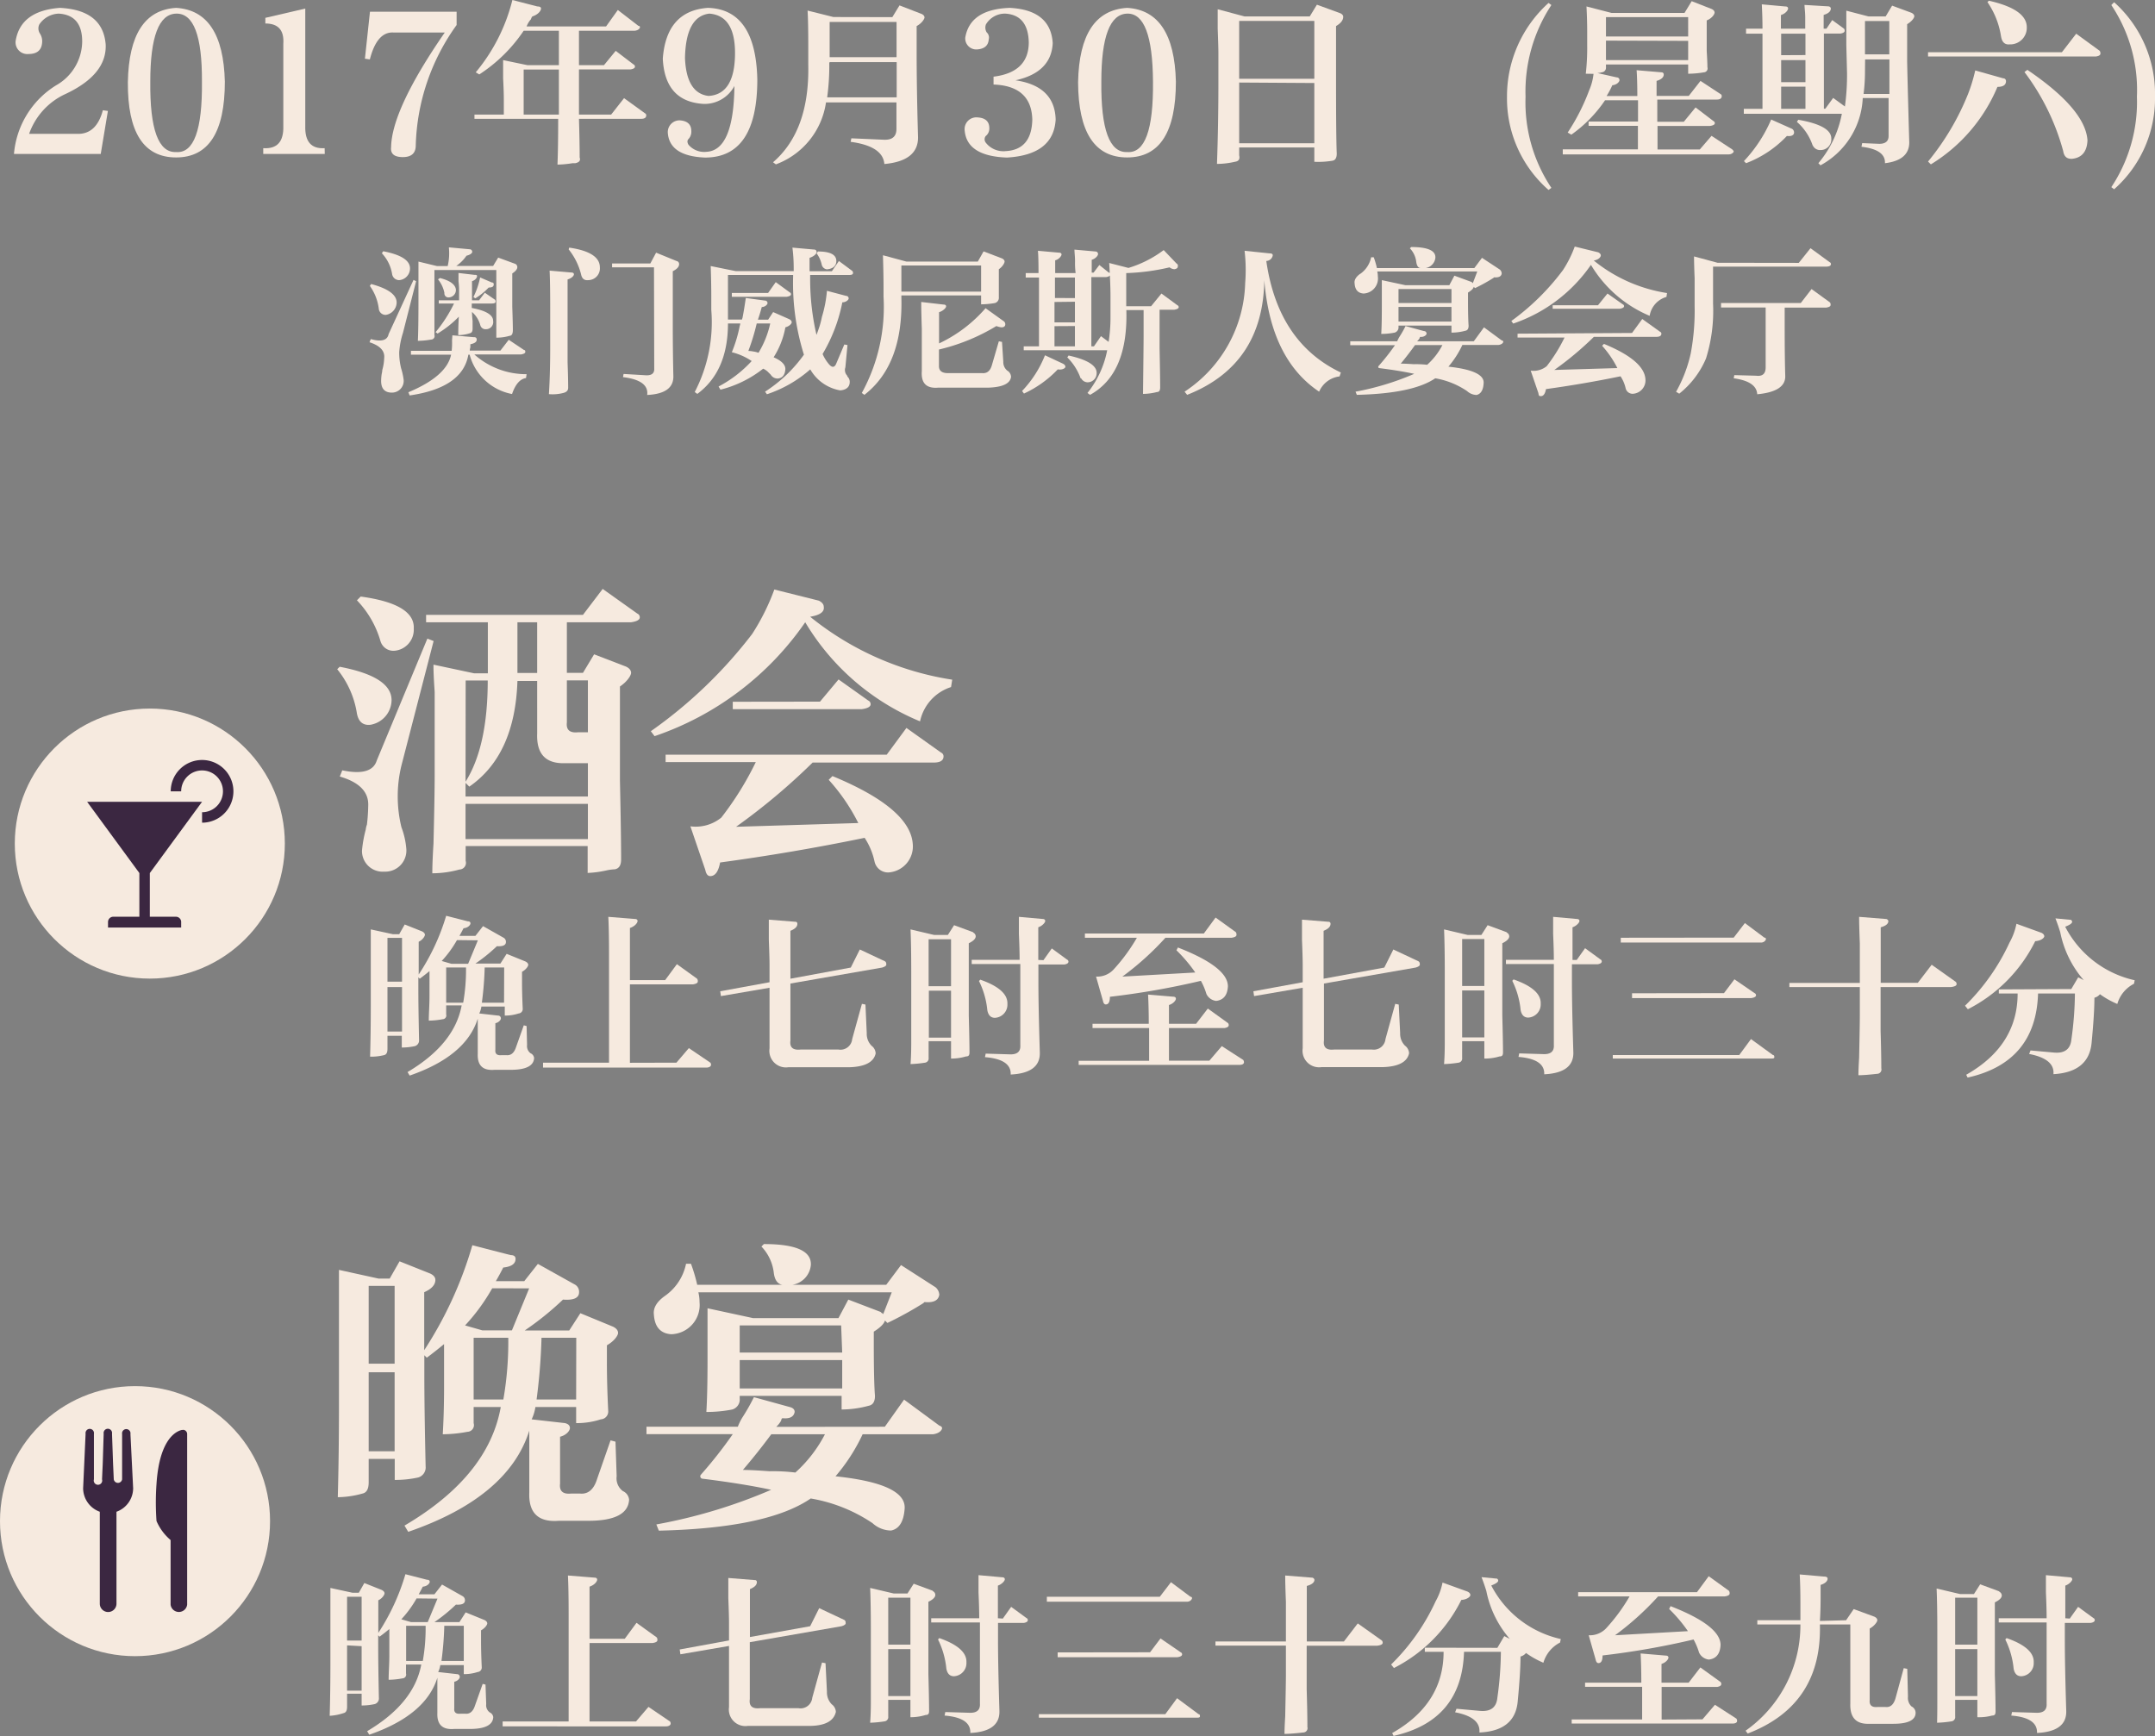 <svg xmlns="http://www.w3.org/2000/svg" viewBox="0 0 183.54 147.86"><rect x="0" y="0" width="183.54" height="147.86" fill="#808080" stroke="none"/><defs><style>.cls-1{fill:#f6eadf;}.cls-2{fill:#3b2741;}</style></defs><title>text</title><g id="图层_2" data-name="图层 2"><g id="图层_1-2" data-name="图层 1"><path class="cls-1" d="M8.76,9.39l.43.06-.61,3.66H1.19a7.62,7.62,0,0,1,3.6-5.85A4.33,4.33,0,0,0,7,3.54Q7,1.28,5,1.16a2.08,2.08,0,0,0-1.65.92.79.79,0,0,0,.06.79,1.21,1.21,0,0,1,.18.73q-.06,1-1.16,1a1,1,0,0,1-1.1-1.1Q1.74.92,5.1.67,8.76.85,9,3.78,9.12,6.34,5.59,8A5.87,5.87,0,0,0,2.48,11.4H6.56Q8.21,11.46,8.76,9.39Z"/><path class="cls-1" d="M15,.67q4,.24,4.15,6.28,0,6.46-4.15,6.46T10.89,7Q11,.91,15,.67Zm0,.49q-2.2.06-2.2,5.79-.06,6.1,2.2,6,2.26.18,2.2-6Q17.23,1.1,15,1.16Z"/><path class="cls-1" d="M27.66,13.11H22.42v-.49q1.77.12,1.71-1.89v-7Q24.25,2,22.6,2V1.52L26,.73v10q-.06,2,1.65,1.89Z"/><path class="cls-1" d="M31.5,5.06,31.08,5l.43-4h7.38V2.13a18.35,18.35,0,0,0-3.48,10.25q0,1-1.1,1t-1-.85q.06-3.23,4.57-9.76H33.52Q32.11,2.68,31.5,5.06Z"/><path class="cls-1" d="M42.85,5.12l2.07.43H47.6V2.62h-3a13.21,13.21,0,0,1-3.78,3.72l-.3-.18A15.41,15.41,0,0,0,43.64,0l2.13.55c.24,0,.34.08.3.24s-.24.45-.73.61a.65.65,0,0,0-.12.24,2,2,0,0,0-.37.61h6.77l1-1.4L54.37,2.2c.12,0,.16.1.12.18s-.14.2-.43.24H49.31V5.55h2.13l1-1.22,1.52,1.16a.2.2,0,0,1,.12.18c0,.12-.12.2-.37.24H49.31V9.76h2.74l1.1-1.4,1.77,1.28a.2.2,0,0,1,.12.18c0,.2-.14.3-.43.3H49.31q.06,2,.06,3.29c.08.24,0,.41-.37.49h-.24a8.87,8.87,0,0,1-1.28.12q.06-1.46.06-3.9H40.41V9.76h2.5V8.42q0-.61-.06-1.77ZM47.6,9.76V5.92h-3V9.76Z"/><path class="cls-1" d="M60.17,12.93q2.32-.12,2.38-5.61a2.87,2.87,0,0,1-2.62,1.53Q56.63,8.66,56.45,5,56.75.92,60.29.67q4.08.12,4.21,6.1,0,6.65-4.45,6.65-3-.12-3.17-2.07a1,1,0,0,1,1-1.1q1,.06,1,.92a.91.91,0,0,1-.24.67q-.18.18,0,.49A1.76,1.76,0,0,0,60.17,12.93Zm.24-11.77q-2,.24-2.07,3.78.12,3,2,3.23,2.2-.12,2.26-3.48T60.41,1.16Z"/><path class="cls-1" d="M76,1.46l.61-1,1.89.73c.16.08.24.18.24.3s-.22.49-.67.73V4.45q0,3.11.12,7.26,0,2-2.87,2.26-.12-1.52-2.87-1.89l.06-.3,2.74.12q1.1.06,1.1-.92V8.72h-6A6.64,6.64,0,0,1,66.08,14l-.24-.18q3.11-2.68,3-8.29V3.9q0-2.07-.06-3l2.2.55Zm-5.37,3.9a20.08,20.08,0,0,1-.18,2.93h5.92v-3H70.66Zm5.73-.49v-3H70.66v3Z"/><path class="cls-1" d="M84.62,7.2V6.53q3-.37,3-2.93-.06-2.32-2-2.44a1.88,1.88,0,0,0-1.65.92.79.79,0,0,0,.06.67.6.6,0,0,1,.18.61q-.06.79-1,.85a.94.94,0,0,1-1-1Q82.61.79,86,.67q3.48.18,3.66,3-.12,2.5-3.17,3.17,3.35.49,3.42,3.35-.18,3-4.15,3.23-3.42-.12-3.6-2.32a1,1,0,0,1,1.1-1.1q1,.06,1,.92a.81.81,0,0,1-.31.67.46.46,0,0,0,0,.55,1.9,1.9,0,0,0,1.71.73q2.2-.12,2.26-2.68Q87.85,7.32,84.62,7.2Z"/><path class="cls-1" d="M96,.67q4,.24,4.15,6.28,0,6.46-4.15,6.46T91.82,7Q91.94.91,96,.67Zm0,.49q-2.2.06-2.2,5.79-.06,6.1,2.2,6,2.26.18,2.2-6Q98.16,1.1,96,1.16Z"/><path class="cls-1" d="M111.94,13.78V12.56h-6.4v.67q.12.49-.37.55a6.77,6.77,0,0,1-1.52.18q.12-3.41.12-6.83V4.51q0-.49-.06-2.07V.79L106,1.4h5.55l.61-1,2,.73c.16.08.24.18.24.3,0,.29-.2.55-.61.79v4.7q0,4.82.06,6.16,0,.55-.37.61A7.42,7.42,0,0,1,111.94,13.78Zm0-12h-6.4V6.71h6.4Zm-6.4,5.25V12.2h6.4V7.07Z"/><path class="cls-1" d="M132.13,16l-.24.18a10.35,10.35,0,0,1-3.54-7.93,10.7,10.7,0,0,1,3.54-8l.24.18a13.39,13.39,0,0,0-2.2,7.81A13.1,13.1,0,0,0,132.13,16Z"/><path class="cls-1" d="M135.06,6.28a19.37,19.37,0,0,0,.12-2.44V2.68q0-1-.06-2.13l2.13.55h6.22l.61-1,1.71.67c.16.08.24.18.24.3s-.18.47-.67.67V4.33q.06,1,.06,1.4a.33.33,0,0,1-.3.43,8.15,8.15,0,0,1-1.34.12V5.49h-7v.24a.39.39,0,0,1-.37.43,1.14,1.14,0,0,1-.37.06l1.65.37c.16,0,.24.12.24.24s-.2.39-.61.43a6.85,6.85,0,0,1-.49.92h2.62q0-1.34-.06-2.2l2.13.18c.12,0,.18.1.18.18q0,.37-.61.55V8.17h2.74l1-1.28L146.52,8a.2.2,0,0,1,.12.18c0,.2-.14.3-.43.3h-5.06v1.89h2.26l1-1.22,1.52,1.16a.2.2,0,0,1,.12.18c0,.12-.14.2-.43.24h-4.45v2h3.6l1-1.16,1.77,1.16c.08.08.12.14.12.18s-.14.24-.43.24H133.1v-.43h6.4v-2H135.3v-.37h4.21V8.54H136.7a11.39,11.39,0,0,1-2.87,2.93l-.31-.18a17.69,17.69,0,0,0,1.83-3.6,4.79,4.79,0,0,0,.37-1.4Zm8.72-4.82h-7V3.11h7Zm-7,2V5.12h7V3.48Z"/><path class="cls-1" d="M150.85,10.18l1.77.79a.36.36,0,0,1,.18.31c0,.24-.24.35-.61.3a9.34,9.34,0,0,1-3.48,2.32l-.18-.18A12.11,12.11,0,0,0,150.85,10.18Zm6.4-6.34V.91l1.89.49h1.46l.55-.92,1.65.61c.16.08.24.18.24.3s-.2.43-.61.67V5.24q.06,2.75.18,6.89,0,1.52-2.07,1.77.06-1.16-2-1.4l.06-.31,1.46.06q.79,0,.79-.67V8.35h-2.2a6.87,6.87,0,0,1-3.6,5.73l-.18-.18a9.18,9.18,0,0,0,2-4.21h-8.35V9.27h1.59V2.87h-1.4V2.44h1.4q0-1-.06-2.07l2,.18c.16,0,.24.06.24.18s-.2.43-.61.55V2.44h2.07V1.52c0-.49-.06-.85-.06-1.1l2,.12c.16,0,.24.1.24.18,0,.24-.2.43-.61.55V2.44h.24l.49-.73,1,.73s.06.06.06.18-.12.2-.37.24h-1.4v6.4h.12l.67-.92,1,.73a19.57,19.57,0,0,0,.18-2.87Zm-3.48.85V2.87H151.7V4.7Zm-2.07.43V7h2.07V5.12Zm0,2.26V9.27h2.07V7.38Zm2.68,5a4.61,4.61,0,0,0-1.34-2l.12-.18q2.8.49,2.81,1.58a.91.91,0,0,1-.92,1A.68.68,0,0,1,154.39,12.38ZM158.84,6a15.32,15.32,0,0,1-.12,2h2.2V5.06h-2.07Zm2.07-4.21h-2.07V4.63h2.07Z"/><path class="cls-1" d="M175.61,4.45l1.22-1.58,2,1.46a.36.36,0,0,1,.06.24c0,.12-.12.2-.37.24H164.21V4.45ZM168.23,6l2.38.67c.16,0,.24.12.24.24q0,.49-.73.49A14.13,14.13,0,0,1,164.45,14l-.24-.24A21.86,21.86,0,0,0,167.62,8,14.11,14.11,0,0,0,168.23,6Zm2.2-2.87A7,7,0,0,0,169.27.18l.12-.12q3.23.73,3.23,2.26a1.41,1.41,0,0,1-1.46,1.46Q170.55,3.84,170.43,3.11Zm2,3,.24-.18q4.94,3.35,5.12,6-.06,1.46-1.34,1.58c-.41,0-.65-.18-.73-.67A19.73,19.73,0,0,0,172.44,6.16Z"/><path class="cls-1" d="M179.82.43l.24-.24a10.46,10.46,0,0,1,3.48,8,10.32,10.32,0,0,1-3.48,7.93l-.24-.18A13.1,13.1,0,0,0,182,8.23,13,13,0,0,0,179.82.43Z"/><path class="cls-1" d="M31.5,24.35l.11-.16q2.23.6,2.17,1.63a1.09,1.09,0,0,1-.92,1,.58.58,0,0,1-.6-.54A4.27,4.27,0,0,0,31.5,24.35Zm2.82,4A6.89,6.89,0,0,0,34,30a5.56,5.56,0,0,0,.16,1.36,5.7,5.7,0,0,1,.22,1,1,1,0,0,1-1,1.08q-.92,0-.92-1a4.43,4.43,0,0,1,.05-.6,1.53,1.53,0,0,0,.05-.33,4,4,0,0,0,.16-1q.11-.92-1.25-1.36l.11-.27q1.36.38,1.52-.43l2.12-4.61.22.11Zm-1.79-6.79.11-.16q2.28.44,2.28,1.46a1,1,0,0,1-.92,1,.61.61,0,0,1-.6-.49A3.35,3.35,0,0,0,32.53,21.58Zm6,7,1.85.16a.19.19,0,0,1,.22.22c0,.18-.18.31-.54.38v.27a.89.89,0,0,0-.05.27h2.61l.71-.92,1.3.87c.07,0,.11.05.11.16s-.13.18-.38.22H40.4a6.63,6.63,0,0,0,4.45,1.68l-.05.33q-.76.11-1.19,1.36A4.62,4.62,0,0,1,40,30.21h-.11q-.49,2.82-5,3.47l-.11-.27q3.26-1.36,3.64-3.2H35v-.33h3.47A6.28,6.28,0,0,0,38.5,29Zm-.27-7.49,1.74.16c.14,0,.22.11.22.22s-.16.25-.49.33a3.3,3.3,0,0,1-.87.87H42l.43-.71,1.47.54a.32.32,0,0,1,.16.27c0,.15-.11.33-.43.54v2.82q.05,1.52.05,2t-.27.49a4,4,0,0,1-1.14.16V23H37v5.54a.29.29,0,0,1-.27.38,7,7,0,0,1-1.14.11q.05-1,.05-3.37V22.28l1.57.38h.92A4.7,4.7,0,0,0,38.23,21.09Zm-1,7.33-.16-.11a11.83,11.83,0,0,0,1.57-2.44h-1.3v-.27H39.1v-.81c0-.14,0-.42-.05-.81v-.71l1.36.16c.14,0,.22,0,.22.11s-.11.33-.43.43v1.63h.6l.49-.65.87.6s.05.05.05.16-.11.16-.33.16H40.18v.38Q42,26.57,42,27.33a.61.61,0,0,1-.6.71.46.46,0,0,1-.49-.33,2.3,2.3,0,0,0-.71-1.14,7.24,7.24,0,0,0,.05.76V28q0,.33-.22.38a3.05,3.05,0,0,1-1,.16q0-.87.05-1.57A8.87,8.87,0,0,1,37.25,28.42Zm.05-4.61.16-.11q1.3.33,1.36,1a.63.63,0,0,1-.6.65.34.34,0,0,1-.38-.38A2.63,2.63,0,0,0,37.31,23.8Zm3.58-.16,1,.43a.14.14,0,0,1,.16.16c0,.18-.11.27-.43.27a5.49,5.49,0,0,1-1.14.92l-.16-.11A6.7,6.7,0,0,0,40.89,23.64Z"/><path class="cls-1" d="M46.75,33.57q.11-1.74.11-4V26.14q0-2.06-.05-3.09l1.85.16c.14,0,.22.05.22.16s-.18.33-.54.43v7.06q.05,1.41.05,2.17c0,.22-.13.36-.38.43A3.59,3.59,0,0,1,46.75,33.57Zm1.68-12.32.05-.16q2.61.38,2.61,1.68a1,1,0,0,1-1,1.09q-.49.05-.6-.49A5.53,5.53,0,0,0,48.44,21.25Zm7.27,1.52H52.13v-.33h3.26l.49-.92,1.74.71a.26.26,0,0,1,.22.27c0,.22-.18.42-.54.6v4.4q0,2.44.05,4.51.05,1.52-2.23,1.63.16-1.25-2.06-1.52l.05-.27,1.85.11q.81.06.76-.6Z"/><path class="cls-1" d="M70.85,23.1l.6-.87,1.09.81a.22.22,0,0,1,.11.22c0,.11-.11.16-.33.16H69v.38a20.91,20.91,0,0,0,.54,4.72q.11-.27.27-.76A7.08,7.08,0,0,0,70,27a10.57,10.57,0,0,0,.43-2.23l1.63.43c.14,0,.22.11.22.22s-.22.33-.54.33a13.77,13.77,0,0,1-1.68,4.4,3.5,3.5,0,0,0,.54.87q.38.44.6,0l.71-1.68.27.05L72,31.29a.69.69,0,0,0,.16.71.15.15,0,0,0,.05.11.59.59,0,0,1,.16.43c0,.43-.31.67-.81.71a3.65,3.65,0,0,1-2.55-1.79,10.65,10.65,0,0,1-3.69,2.12l-.16-.22a12.14,12.14,0,0,0,3.31-3.15,20.39,20.39,0,0,1-.92-6.68v-.11H62v3.8H63.2v-.05a.43.43,0,0,0,.05-.16q.11-.54.27-1.63l1.63.22c.14,0,.22.11.22.22s-.2.33-.49.33q-.16.6-.33,1.08h.87l.43-.65,1.36.6c.14.07.22.16.22.27s-.18.33-.54.43a7.12,7.12,0,0,1-1,2.55q1,.44,1,1-.05.76-.65.81a.68.68,0,0,1-.6-.33l-.27-.27A1.57,1.57,0,0,0,65,31.4a9.68,9.68,0,0,1-3.64,1.79l-.16-.27a10.29,10.29,0,0,0,2.82-2.17A5.3,5.3,0,0,0,62.33,30,11.61,11.61,0,0,0,63,27.77a.91.91,0,0,0,.05-.22H62q0,4.07-2.61,6l-.22-.16a12.89,12.89,0,0,0,1.41-7V25.27q0-1.19-.05-2.61l2.12.43H67.6c0-.47,0-1.14-.11-2l1.79.16c.18,0,.27.07.27.22s-.24.38-.6.49V23.1Zm-5.43,1.85.65-.92,1.19.87a.18.18,0,0,1,.11.16c0,.11-.13.18-.38.22H62.33v-.33Zm-1.68,4.94a2.35,2.35,0,0,1,.43.05,1.81,1.81,0,0,1,.43.11,8.19,8.19,0,0,0,1-2.5H64.45A18.34,18.34,0,0,1,63.74,29.88Zm5.81-8.31.11-.16q1.57,0,1.57.81c0,.43-.31.67-.81.71a.52.52,0,0,1-.43-.38A2.47,2.47,0,0,0,69.55,21.58Z"/><path class="cls-1" d="M83.56,25.92v-.76H76.77v.16q.16,5.75-3.15,8.31l-.22-.16a15.21,15.21,0,0,0,1.85-8.2V24.4q0-1-.05-2.66l2,.54h6.08l.49-.87,1.57.6c.14.07.22.16.22.27s-.16.43-.49.65v2.39a.46.46,0,0,1-.33.49A7.22,7.22,0,0,1,83.56,25.92Zm0-3.31H76.77v2.23h6.79Zm.38,3.64,1.52,1.09a.32.32,0,0,1,.16.27q0,.27-.33.27a1.73,1.73,0,0,1-.43-.11,16.82,16.82,0,0,1-4.89,2v1.41c0,.4.25.6.76.6h2.93q.6.05.81-.65l.6-2.06.27.05.11,1.68a.94.94,0,0,0,.33.76.64.64,0,0,1,.33.54q-.11.87-2,.92H79.87q-1.47.11-1.36-1.41V28q-.05-1.46-.05-2.28l1.9.22c.14,0,.22.05.22.16s-.24.38-.6.49v2.66A12,12,0,0,0,83.94,26.25Z"/><path class="cls-1" d="M89,30.26l1.52.71c.14.07.22.16.22.27s-.25.29-.65.22a9.33,9.33,0,0,1-2.88,2.06l-.16-.22A9.42,9.42,0,0,0,89,30.26Zm5.43-7.87,1.68.43a9.56,9.56,0,0,0,3-1.52l1.09,1.14a.22.22,0,0,1,.11.27c0,.11-.09.18-.27.22a.72.72,0,0,1-.43-.16,18.41,18.41,0,0,1-3.69.49v2.82h2.12L98.92,25l1.36,1a.17.17,0,0,1,.11.16c0,.11-.13.18-.38.22H98.76v3.26q.05,2.44.05,3.37,0,.38-.27.38a5,5,0,0,1-1.19.16q.05-4.23.05-4.94V26.41H95.93q.16,5.43-3.09,7.22l-.22-.16a8.39,8.39,0,0,0,1.68-3.64H87.19V29.5h1.3V23.64H87.36v-.38h1.09q0-1.36-.05-1.9l1.79.16c.14,0,.22.05.22.16s-.22.42-.54.49v1.09h1.74a6.48,6.48,0,0,1-.05-1c0-.43-.05-.76-.05-1l1.79.16c.14,0,.22.11.22.22s-.18.38-.54.49v1.09h.16l.49-.65.81.65c.07,0,.11.05.11.16s-.11.18-.33.22H92.95V29.5h.22l.6-.87.65.49A13.28,13.28,0,0,0,94.58,27V25.21Q94.58,24.24,94.47,22.39Zm-2.88,3V23.64H89.85v1.74Zm-1.74.33v1.74h1.74V25.7Zm0,2.06V29.5h1.74V27.77Zm2.23,4.45a4.8,4.8,0,0,0-1.14-1.79l.11-.16q2.44.54,2.39,1.52a.77.77,0,0,1-.81.76A.64.64,0,0,1,92.08,32.22Z"/><path class="cls-1" d="M106,21.36l2.12.22c.22,0,.31.07.27.22s-.18.4-.54.43q1,6.95,6.35,9.5l-.11.33a2.17,2.17,0,0,0-1.74,1.3q-4.13-2.77-4.67-9.5-.11,7.22-6.57,9.77l-.22-.27a11.43,11.43,0,0,0,5.16-9.23A14.09,14.09,0,0,0,106,21.36Z"/><path class="cls-1" d="M125.52,29.07l.87-1.19L127.91,29c.11,0,.14.09.11.16s-.13.18-.38.22h-3.09a8.1,8.1,0,0,1-1.19,1.85q3.09.33,3,1.41-.05.87-.6,1a1.23,1.23,0,0,1-.81-.33,6.91,6.91,0,0,0-2.71-1.09q-1.9,1.3-6.68,1.41l-.11-.27a23.15,23.15,0,0,0,5-1.52q-1.25-.27-3-.49a.11.11,0,0,1-.05-.16,19.46,19.46,0,0,0,1.41-1.79H115v-.33h4a2.38,2.38,0,0,1,.22-.43,8.61,8.61,0,0,0,.49-.87l1.57.43c.14,0,.22.11.22.22s-.22.31-.54.27a.16.16,0,0,0-.05.11,1.16,1.16,0,0,1-.22.27Zm-9.66-5.75a2.28,2.28,0,0,0,.92-1.41H117a7,7,0,0,1,.27.92H121c-.22,0-.34-.22-.38-.54a2,2,0,0,0-.54-1.14l.11-.11q2.12,0,2.06.92a1,1,0,0,1-.81.87h4.13l.65-.87,1.52,1a.47.47,0,0,1,.16.33q-.05.38-.65.33l-.05.05a15.54,15.54,0,0,1-1.57.87l-.11-.11q-.05.22-.49.49v.49q0,1.68.05,2.33c0,.25-.09.4-.27.43a4.49,4.49,0,0,1-1.19.16v-.6h-4.51v.11a.46.46,0,0,1-.33.49,5.74,5.74,0,0,1-1.14.11q.05-.81.05-2.33V23.86l2,.43h3.75l.43-.81,1.47.54.05.05a0,0,0,0,1,.05.05l.38-1h-8.52a1.82,1.82,0,0,1,.05.43A1.28,1.28,0,0,1,116.13,25q-.71-.05-.76-.87Q115.31,23.7,115.86,23.31Zm7.76,1.3h-4.51v1.19h4.51Zm-4.51,1.52v1.25h4.51V26.14Zm.16,4.83q.38,0,1.14.05a8.22,8.22,0,0,1,1.14.05,5.9,5.9,0,0,0,1.3-1.68h-2.33Q119.93,30.21,119.28,31Z"/><path class="cls-1" d="M140.5,26.9a10.58,10.58,0,0,1-5-4.34,13.2,13.2,0,0,1-6.62,5l-.16-.22A20.33,20.33,0,0,0,133.12,23a9.81,9.81,0,0,0,1-2l2,.49c.14.07.22.16.22.27s-.16.36-.6.43a13.07,13.07,0,0,0,6.24,2.77l-.05.33A2,2,0,0,0,140.5,26.9ZM139,28.36l.87-1.19,1.52,1.09a.17.17,0,0,1,.11.16c0,.18-.15.27-.43.27h-5.32a27.84,27.84,0,0,1-3.37,2.82l5.37-.16a8.52,8.52,0,0,0-1.3-1.9l.16-.16q3.42,1.41,3.53,3a1.14,1.14,0,0,1-1.09,1.25.61.61,0,0,1-.6-.49,3.06,3.06,0,0,0-.43-1q-3.15.65-6.35,1.09c-.07.4-.22.6-.43.6s-.18-.09-.22-.27l-.65-1.9a1.79,1.79,0,0,0,1.36-.38,13.61,13.61,0,0,0,1.52-2.44h-4v-.33ZM136.1,26l.81-1,1.3.92a.17.17,0,0,1,.11.16c0,.11-.13.18-.38.22h-5.7V26Z"/><path class="cls-1" d="M153.2,22.39l1-1.25,1.63,1.19a.17.17,0,0,1,.11.16q0,.22-.43.22h-9.61v3.15a13.6,13.6,0,0,1-.6,4.67,7.61,7.61,0,0,1-2.28,3l-.27-.16A11.93,11.93,0,0,0,144,30.1a19.75,19.75,0,0,0,.33-4.07V23.69q-.05-1.19-.05-1.85l2,.54Zm-2.82,8.9v-5.1h-3.8v-.38h6.79l.92-1.19,1.57,1.14a.32.32,0,0,1,.05.22c0,.11-.13.18-.38.22H152v1.52q0,2.77.05,4.34,0,1.3-2.39,1.52-.05-1.09-2-1.36l.05-.27,1.85.05Q150.38,32.11,150.38,31.29Z"/><circle class="cls-1" cx="12.76" cy="71.85" r="11.5"/><path class="cls-2" d="M15,78.08H12.76V74.36l4.45-6.07H7.42l4.45,6.07v3.72H9.65a.45.45,0,0,0-.45.44V79h6.23v-.44A.45.45,0,0,0,15,78.08Z"/><path class="cls-2" d="M17.21,64.73a2.67,2.67,0,0,0-2.67,2.67h.89a1.78,1.78,0,1,1,1.78,1.78v.89a2.67,2.67,0,1,0,0-5.34Z"/><path class="cls-1" d="M28.72,57l.21-.21q4.42.84,4.42,2.84a2.16,2.16,0,0,1-1.79,2.1q-.95.11-1.16-.95A7.86,7.86,0,0,0,28.72,57Zm5.47,8.2a11.12,11.12,0,0,0,0,5.26,6.7,6.7,0,0,1,.42,1.89,1.8,1.8,0,0,1-1.89,1.89,1.76,1.76,0,0,1-1.89-1.79,10.44,10.44,0,0,1,.32-1.79,1.71,1.71,0,0,1,.1-.42,15.08,15.08,0,0,0,.11-1.58q.1-1.79-2.42-2.52l.21-.53q2.52.53,2.94-.84L36.4,54.39l.53.21ZM30.4,51.13l.32-.32q4.63.63,4.52,2.73a1.8,1.8,0,0,1-1.68,1.89,1.15,1.15,0,0,1-1.16-.84A8.34,8.34,0,0,0,30.4,51.13Zm11.15,5.57V53H36.29v-.63H49.65l1.68-2.21,2.95,2.1a.34.34,0,0,1,.21.32c0,.21-.25.35-.74.42H48.28v4.31h1.37l.95-1.58,2.73,1.05c.28.14.42.32.42.53s-.32.74-.95,1.16v8q.1,4.63.1,6.73,0,.74-.53.84a4.37,4.37,0,0,0-.74.1,8.94,8.94,0,0,1-1.58.21V72.06H39.66v1.26a.57.57,0,0,1-.53.74,8.78,8.78,0,0,1-2.31.32q0-.95.1-2.52.1-4.1.1-5.79V58.92q-.11-1.58-.1-2.31l3.47.74h1.16ZM48.17,65q-2.52.11-2.42-2.52V58H44.07q-.21,6.31-4.1,9l-.32-.32v1.16H50.07V65H48.17Zm-8.52,1.58q1.89-3,1.89-8.62H39.66Zm0,1.89v3H50.07v-3Zm4.42-11.78v.63h1.68V53H44.07Zm6,1.26H48.28v3.58q-.11.95.95.84h.84Z"/><path class="cls-1" d="M78.36,61.44A20.5,20.5,0,0,1,68.58,53,25.58,25.58,0,0,1,55.75,62.7l-.32-.42A39.34,39.34,0,0,0,64.06,54a19,19,0,0,0,1.89-3.79l3.79.95c.28.14.42.32.42.53q.1.63-1.16.84a25.35,25.35,0,0,0,12.1,5.36l-.1.63A3.91,3.91,0,0,0,78.36,61.44Zm-2.84,2.84L77.2,62l2.95,2.1a.34.34,0,0,1,.21.32q0,.53-.84.53H69.21a54,54,0,0,1-6.52,5.47l10.41-.32a16.43,16.43,0,0,0-2.52-3.68l.32-.32q6.63,2.74,6.84,5.79a2.22,2.22,0,0,1-2.1,2.42,1.18,1.18,0,0,1-1.16-.95,5.94,5.94,0,0,0-.84-2q-6.1,1.26-12.31,2.1c-.14.77-.42,1.16-.84,1.16-.21,0-.35-.18-.42-.53L58.8,70.38a3.46,3.46,0,0,0,2.63-.74,26.35,26.35,0,0,0,2.94-4.73H56.69v-.63Zm-5.68-4.52,1.58-1.89,2.52,1.79a.34.34,0,0,1,.21.32c0,.21-.25.35-.74.42h-11v-.63Z"/><path class="cls-1" d="M31.52,90q.06-2.07.06-4.44V79.16l1.89.41H34l.47-.83,1.48.59c.16.08.24.18.24.29s-.18.43-.53.59V83A18.72,18.72,0,0,0,38,78l1.83.47c.16,0,.24.06.24.18s-.2.38-.59.41q-.18.35-.35.65h1.36l.65-.83,1.77,1a.4.4,0,0,1,.18.35q0,.41-.77.36a14.27,14.27,0,0,1-1.83,1.48h2.13l.53-.83,1.6.65c.16.08.24.18.24.29s-.18.4-.53.59v.83q0,1.06.06,2.31a.38.38,0,0,1-.35.41,3.73,3.73,0,0,1-1.18.18v-.77H41a2.12,2.12,0,0,1-.18.59l1.6.18c.16,0,.24.12.24.24s-.16.34-.47.41v2.25q-.06.53.53.47h.41q.59.06.83-.71l.65-1.83.24.06L44.89,89a.76.76,0,0,0,.3.71.5.5,0,0,1,.3.41q-.06,1-2,1H42.11q-1.48.12-1.42-1.36v-3q-1,3.19-5.8,4.85l-.18-.3q4-2.37,4.61-5.68H38v.77a.32.32,0,0,1-.3.41,6.65,6.65,0,0,1-1.18.12c0-.63.06-1.32.06-2.07V82.71q-.36.3-.83.65l-.12-.12v.95q0,1.6.06,4.38a.5.5,0,0,1-.35.53,5.16,5.16,0,0,1-1.12.12v-1H33v1.12c0,.32-.1.49-.3.53A4.55,4.55,0,0,1,31.52,90Zm2.72-10.12H33v3.73h1.24ZM33,84.07v3.79h1.24V84.07Zm5.92-4a9.31,9.31,0,0,1-1.3,1.78l.83.24h1.42l.83-2Zm.53,5.33a16.07,16.07,0,0,0,.24-3H38v3Zm3.49-3H41.28a28.19,28.19,0,0,1-.24,3h1.89Z"/><path class="cls-1" d="M57.61,90.51l1.06-1.24,1.83,1.24s.06.06.06.18-.14.24-.41.24H46.25v-.42h5.62V81.29q0-2-.06-3.2l2.25.18c.16,0,.24.06.24.18s-.18.43-.65.59v4.44h3l1-1.36,1.72,1.24a.34.34,0,0,1,.06.24c0,.12-.14.2-.41.24H53.65v6.68Z"/><path class="cls-1" d="M72.46,82.41l.77-1.54,2.13,1a.24.24,0,0,1,.12.24q.06.18-.35.3l-7.81,1.36v4.85q-.12.89.89.77H71.4a1,1,0,0,0,1.18-.89l.83-3,.3.06L73.82,88a1.44,1.44,0,0,0,.41,1.07.85.85,0,0,1,.35.65q-.24,1.12-2.25,1.18H67.14a1.41,1.41,0,0,1-1.6-1.6V84.13l-4.14.71-.06-.41,4.2-.77V82.11q0-.53-.06-2.07V78.33l2.25.18a.16.16,0,0,1,.18.18c0,.24-.2.43-.59.59v4.08Z"/><path class="cls-1" d="M81,90.16V88.68H79.09V90.1a.36.36,0,0,1-.3.41,9.67,9.67,0,0,1-1.24.12q.06-.77.06-1.78V82.71q0-2.13-.06-3.55l2,.47h1.18l.53-.83,1.6.59.06.06a.35.35,0,0,1,.18.3q0,.3-.59.59v6.15q.06,2.25.06,3.14c0,.24-.06.35-.3.35A4.31,4.31,0,0,1,81,90.16ZM81,80H79.09v4H81Zm-1.89,4.38v4H81v-4Zm9.76-2.6.71-1,1.3.95a.19.19,0,0,1,.12.18q0,.18-.35.24H88.44v1.48q0,2.07.12,6,.06,1.77-2.48,1.89.06-1.3-2.19-1.48l.06-.3,2,.06q1,.06.95-.77V82.11H82.76v-.36h4.08q0-.83-.06-2.19V78.09l2,.18c.16,0,.24.06.24.18s-.24.41-.59.53v2.78Zm-5.38,1.66q2.37.83,2.31,2.07a1.12,1.12,0,0,1-1.06,1.18q-.53,0-.65-.65a7.11,7.11,0,0,0-.71-2.48Z"/><path class="cls-1" d="M103,90.34l1.06-1.24,1.83,1.18a.47.47,0,0,1,.06.18c0,.16-.14.24-.41.24H91.87v-.35h6V87.56H93.05V87.2h4.79q0-1.36-.06-2.49l2.13.18c.16,0,.24.06.24.18s-.2.41-.59.53v1.6h2.31l1-1.3,1.72,1.24a.25.25,0,0,1,.06.18c0,.12-.12.2-.35.24H99.56v2.78Zm-.47-10.83,1-1.36,1.72,1.24a.35.35,0,0,1,.06.24c0,.12-.14.2-.41.24H99.26a24.43,24.43,0,0,1-3.67,3.31l6.21-.35a12.79,12.79,0,0,0-1.6-1.89l.12-.24q4.26,1.66,4.26,3.31-.06,1.13-1,1.24a1.05,1.05,0,0,1-.83-.59,5.68,5.68,0,0,0-.47-1.12,67.45,67.45,0,0,1-7.75,1.36q0,.65-.35.65c-.12,0-.2-.1-.24-.3l-.59-2.07a1.91,1.91,0,0,0,1.48-.59,15.42,15.42,0,0,0,2-2.72H92.4v-.36Z"/><path class="cls-1" d="M117.9,82.41l.77-1.54,2.13,1a.24.24,0,0,1,.12.24q.06.18-.35.3l-7.81,1.36v4.85q-.12.89.89.77h3.19A1,1,0,0,0,118,88.5l.83-3,.3.06.12,2.43a1.44,1.44,0,0,0,.41,1.07.85.85,0,0,1,.35.65q-.24,1.12-2.25,1.18h-5.21a1.41,1.41,0,0,1-1.6-1.6V84.13l-4.14.71-.06-.41,4.2-.77V82.11q0-.53-.06-2.07V78.33l2.25.18a.16.16,0,0,1,.18.18c0,.24-.2.43-.59.59v4.08Z"/><path class="cls-1" d="M126.42,90.16V88.68h-1.89V90.1a.36.36,0,0,1-.3.41,9.67,9.67,0,0,1-1.24.12q.06-.77.06-1.78V82.71q0-2.13-.06-3.55l2,.47h1.18l.53-.83,1.6.59.06.06a.35.35,0,0,1,.18.3q0,.3-.59.59v6.15q.06,2.25.06,3.14c0,.24-.06.35-.3.35A4.31,4.31,0,0,1,126.42,90.16Zm0-10.18h-1.89v4h1.89Zm-1.89,4.38v4h1.89v-4Zm9.76-2.6.71-1,1.3.95a.19.19,0,0,1,.12.18q0,.18-.35.24h-2.19v1.48q0,2.07.12,6,.06,1.77-2.48,1.89.06-1.3-2.19-1.48l.06-.3,2,.06q1,.06.95-.77V82.11h-4.08v-.36h4.08q0-.83-.06-2.19V78.09l2,.18c.16,0,.24.06.24.18s-.24.41-.59.53v2.78Zm-5.38,1.66q2.37.83,2.31,2.07a1.12,1.12,0,0,1-1.06,1.18q-.53,0-.65-.65a7.11,7.11,0,0,0-.71-2.48Z"/><path class="cls-1" d="M148.13,89.86l1-1.36L151,89.86c.08,0,.12.06.12.18s-.12.12-.35.12H137.36v-.3Zm-.47-10,.95-1.24,1.66,1.24c.12,0,.16.1.12.18s-.12.2-.35.24h-12v-.41Zm-.83,4.73.89-1.18,1.72,1.18a.19.19,0,0,1,.12.18c0,.12-.14.2-.41.24H139V84.6Z"/><path class="cls-1" d="M163.34,83.71l1.18-1.54,2,1.42a.24.24,0,0,1,.12.24c0,.12-.16.2-.47.24h-6v3.73q.06,2,.06,3.19a.37.37,0,0,1-.35.47q-1.06.12-1.6.12,0-.53.06-1.48.06-2.84.06-3.55V84.07h-6v-.35h6V80.34q-.06-1.48-.06-2.25l2.25.18a.23.23,0,0,1,.24.18q0,.35-.65.53v4.73Z"/><path class="cls-1" d="M171.74,78.68l2.13.77c.16.08.24.18.24.3s-.26.38-.77.41a12.94,12.94,0,0,1-5.74,5.8l-.24-.3a18.11,18.11,0,0,0,3.79-5.38A5.38,5.38,0,0,0,171.74,78.68Zm4.67,5.56.59-1,.47.24a8.82,8.82,0,0,1-2-4.08q-.18-.59-.41-1.18l1.24.12h.06a.19.19,0,0,1,.12.18c0,.12-.2.26-.59.41a8.82,8.82,0,0,0,5.92,4.56l-.06.3a2.8,2.8,0,0,0-1.42,1.72,7.47,7.47,0,0,1-1.48-.83.89.89,0,0,1-.47.3q0,1.36-.24,3.85t-3.25,2.66q.12-1.3-2.07-1.72l.12-.3,2,.18q1.36.12,1.48-1.12a29.48,29.48,0,0,0,.3-3.91h-3.14q-.18,5.86-6,7.16l-.12-.24q4.38-2.48,4.38-6.92h-1.6v-.35Z"/><circle class="cls-1" cx="11.5" cy="129.56" r="11.5"/><path class="cls-2" d="M11.11,122.14a.36.36,0,1,0-.71,0v2.46h0V125h0v1a.36.36,0,0,1-.71,0h0l-.06-1.34-.09-2.55a.36.36,0,1,0-.71,0l-.08,2.55L8.69,126h0A.36.36,0,1,1,8,126H8v-1H8v-.42H8v-2.46a.36.36,0,1,0-.71,0l-.21,4.64a2.14,2.14,0,0,0,1.42,2v7.83a.71.71,0,1,0,1.42,0v-7.83a2.14,2.14,0,0,0,1.42-2Z"/><path class="cls-2" d="M15.59,121.79h-.08c-.38.07-1.92.61-2.18,4.59a22,22,0,0,0,0,3.17,4.4,4.4,0,0,0,1.2,1.62v5.5h0a.71.71,0,0,0,1.41,0h0V122.14a.36.36,0,0,0-.36-.36"/><path class="cls-1" d="M28.77,127.52q.1-3.68.1-7.89V108.16l3.37.74h.95l.84-1.47,2.63,1.05c.28.14.42.32.42.53q0,.63-.95,1.05V115a33.29,33.29,0,0,0,4.1-8.94l3.26.84c.28,0,.42.11.42.32q0,.63-1.05.74-.32.63-.63,1.16h2.42l1.16-1.47L49,109.43a.71.71,0,0,1,.32.63c0,.49-.46.7-1.37.63a25.5,25.5,0,0,1-3.26,2.63h3.79l.95-1.47L52.22,113c.28.14.42.32.42.53s-.32.7-.95,1.05v1.47q0,1.89.11,4.1a.67.67,0,0,1-.63.74,6.61,6.61,0,0,1-2.1.32v-1.37H45.6a3.75,3.75,0,0,1-.32,1.05l2.84.32c.28.07.42.21.42.42s-.28.6-.84.74v4q-.11.95.95.84h.74q1.05.11,1.47-1.26L52,122.68l.42.11.1,2.95a1.35,1.35,0,0,0,.53,1.26.89.89,0,0,1,.53.74q-.11,1.79-3.47,1.79H47.6q-2.63.21-2.52-2.42v-5.26q-1.79,5.68-10.31,8.62l-.32-.53q7.15-4.21,8.2-10.1H40.34v1.37a.57.57,0,0,1-.53.74,11.73,11.73,0,0,1-2.1.21q.1-1.68.11-3.68v-4c-.42.35-.91.74-1.47,1.16l-.21-.21v1.68q0,2.84.11,7.78a.89.89,0,0,1-.63.95,9.11,9.11,0,0,1-2,.21v-1.79H31.4v2q0,.84-.53.95A8,8,0,0,1,28.77,127.52Zm4.84-18H31.4v6.63h2.21Zm-2.21,7.36v6.73h2.21v-6.73Zm10.52-7.15a16.63,16.63,0,0,1-2.31,3.16l1.47.42H43.6l1.47-3.58Zm.95,9.47a28.6,28.6,0,0,0,.42-5.26H40.34v5.26Zm6.21-5.26H46.12a50.15,50.15,0,0,1-.42,5.26h3.37Z"/><path class="cls-1" d="M75.36,121.52,77,119.21,80,121.42c.21.07.28.18.21.32s-.25.35-.74.42h-6a15.67,15.67,0,0,1-2.31,3.58q6,.63,5.89,2.73-.11,1.68-1.16,1.89a2.38,2.38,0,0,1-1.58-.63,13.41,13.41,0,0,0-5.26-2.1q-3.68,2.53-12.94,2.74l-.21-.53a44.88,44.88,0,0,0,9.78-2.95q-2.42-.52-5.89-.95a.21.21,0,0,1-.11-.32,37.84,37.84,0,0,0,2.73-3.47H55.06v-.63h7.78a4.53,4.53,0,0,1,.42-.84,16.5,16.5,0,0,0,.95-1.68l3.05.84c.28.07.42.21.42.42q-.11.63-1.05.53a.3.3,0,0,0-.1.21,2.26,2.26,0,0,1-.42.53ZM56.64,110.37a4.42,4.42,0,0,0,1.79-2.73h.42a13.46,13.46,0,0,1,.53,1.79h7.26q-.63-.1-.74-1.05a3.87,3.87,0,0,0-1.05-2.21l.21-.21q4.1,0,4,1.79a1.88,1.88,0,0,1-1.58,1.68h8l1.26-1.68,2.94,1.89a.91.91,0,0,1,.32.63q-.11.74-1.26.63l-.11.1a30.11,30.11,0,0,1-3.05,1.68l-.21-.21q-.11.42-.95.95v.95q0,3.26.1,4.52,0,.74-.53.84a8.79,8.79,0,0,1-2.31.32v-1.16H63v.21a.89.89,0,0,1-.63.95,11.23,11.23,0,0,1-2.21.21q.1-1.58.1-4.52v-4.31l3.89.84h7.26l.84-1.58L75,111.74l.11.11a.09.09,0,0,1,.1.11l.74-1.89H59.48a3.54,3.54,0,0,1,.1.84,2.49,2.49,0,0,1-2.42,2.73q-1.37-.1-1.47-1.68Q55.59,111.11,56.64,110.37Zm15,2.52H63v2.31h8.73ZM63,115.84v2.42h8.73v-2.42Zm.32,9.36q.73,0,2.21.11a15.68,15.68,0,0,1,2.21.11,11.46,11.46,0,0,0,2.52-3.26H65.69Q64.53,123.73,63.27,125.2Z"/><path class="cls-1" d="M28.08,146.14q.06-2.07.06-4.44v-6.45l1.89.41h.53l.47-.83,1.48.59c.16.08.24.18.24.29s-.18.43-.53.59v2.78a18.72,18.72,0,0,0,2.31-5l1.83.47c.16,0,.24.06.24.18s-.2.38-.59.41q-.18.35-.35.65H37l.65-.83,1.77,1a.4.4,0,0,1,.18.35q0,.41-.77.36A14.27,14.27,0,0,1,37,138.16h2.13l.53-.83,1.6.65c.16.08.24.18.24.29s-.18.4-.53.59v.83q0,1.06.06,2.31a.38.38,0,0,1-.35.41,3.73,3.73,0,0,1-1.18.18v-.77h-2a2.12,2.12,0,0,1-.18.59l1.6.18c.16,0,.24.12.24.24s-.16.34-.47.41v2.25q-.06.53.53.47h.41q.59.06.83-.71l.65-1.83.24.06.06,1.66a.76.76,0,0,0,.3.71.5.5,0,0,1,.3.41q-.06,1-2,1H38.67q-1.48.12-1.42-1.36v-3q-1,3.19-5.8,4.85l-.18-.3q4-2.37,4.61-5.68h-1.3v.77a.32.32,0,0,1-.3.41,6.65,6.65,0,0,1-1.18.12c0-.63.06-1.32.06-2.07v-2.25q-.36.3-.83.65l-.12-.12v.95q0,1.6.06,4.38a.5.5,0,0,1-.35.53,5.16,5.16,0,0,1-1.12.12v-1H29.56v1.12c0,.32-.1.49-.3.53A4.55,4.55,0,0,1,28.08,146.14ZM30.8,136H29.56v3.73H30.8Zm-1.24,4.14V144H30.8v-3.79Zm5.92-4a9.31,9.31,0,0,1-1.3,1.78l.83.24h1.42l.83-2Zm.53,5.33a16.07,16.07,0,0,0,.24-3H34.59v3Zm3.49-3H37.84a28.19,28.19,0,0,1-.24,3H39.5Z"/><path class="cls-1" d="M54.17,146.62l1.06-1.24,1.83,1.24s.06.06.06.18-.14.24-.41.24H42.81v-.42h5.62v-9.23q0-2-.06-3.2l2.25.18c.16,0,.24.06.24.18s-.18.43-.65.59v4.44h3l1-1.36,1.72,1.24a.34.34,0,0,1,.06.24c0,.12-.14.2-.41.24H50.21v6.68Z"/><path class="cls-1" d="M69,138.51l.77-1.54,2.13,1a.24.24,0,0,1,.12.24q.06.18-.35.3l-7.81,1.36v4.85q-.12.89.89.77H68a1,1,0,0,0,1.18-.89l.83-3,.3.06.12,2.43a1.44,1.44,0,0,0,.41,1.07.85.85,0,0,1,.35.65Q70.91,147,68.9,147H63.69a1.41,1.41,0,0,1-1.6-1.6v-5.21l-4.14.71-.06-.41,4.2-.77v-1.54q0-.53-.06-2.07v-1.71l2.25.18a.16.16,0,0,1,.18.18c0,.24-.2.43-.59.59v4.08Z"/><path class="cls-1" d="M77.54,146.26v-1.48H75.65v1.42a.36.36,0,0,1-.3.41,9.67,9.67,0,0,1-1.24.12q.06-.77.06-1.78v-6.15q0-2.13-.06-3.55l2,.47h1.18l.53-.83,1.6.59.06.06a.35.35,0,0,1,.18.3q0,.3-.59.59v6.15q.06,2.25.06,3.14c0,.24-.06.35-.3.35A4.31,4.31,0,0,1,77.54,146.26Zm0-10.18H75.65v4h1.89Zm-1.89,4.38v4h1.89v-4Zm9.76-2.6.71-1,1.3.95a.19.19,0,0,1,.12.18q0,.18-.35.24H85v1.48q0,2.07.12,6,.06,1.77-2.48,1.89.06-1.3-2.19-1.48l.06-.3,2,.06q1,.06.95-.77v-6.92H79.31v-.36H83.4q0-.83-.06-2.19v-1.48l2,.18c.16,0,.24.06.24.18s-.24.41-.59.53v2.78ZM80,139.52q2.37.83,2.31,2.07a1.12,1.12,0,0,1-1.06,1.18q-.53,0-.65-.65a7.11,7.11,0,0,0-.71-2.48Z"/><path class="cls-1" d="M99.25,146l1-1.36,1.83,1.36c.08,0,.12.06.12.18s-.12.12-.35.12H88.48V146Zm-.47-10,.95-1.24,1.66,1.24c.12,0,.16.1.12.18s-.12.2-.35.24h-12V136Zm-.83,4.73.89-1.18,1.72,1.18a.19.19,0,0,1,.12.18c0,.12-.14.2-.41.24H90.08v-.41Z"/><path class="cls-1" d="M114.46,139.81l1.18-1.54,2,1.42a.24.24,0,0,1,.12.24c0,.12-.16.2-.47.24h-6v3.73q.06,2,.06,3.19a.37.37,0,0,1-.35.47q-1.06.12-1.6.12,0-.53.06-1.48.06-2.84.06-3.55v-2.49h-6v-.35h6v-3.37q-.06-1.48-.06-2.25l2.25.18a.23.23,0,0,1,.24.18q0,.35-.65.53v4.73Z"/><path class="cls-1" d="M122.86,134.79l2.13.77c.16.08.24.18.24.3s-.26.38-.77.41a12.94,12.94,0,0,1-5.74,5.8l-.24-.3a18.11,18.11,0,0,0,3.79-5.38A5.38,5.38,0,0,0,122.86,134.79Zm4.67,5.56.59-1,.47.24a8.83,8.83,0,0,1-2-4.08q-.18-.59-.41-1.18l1.24.12h.06a.19.19,0,0,1,.12.18c0,.12-.2.26-.59.41a8.83,8.83,0,0,0,5.92,4.56l-.06.3a2.81,2.81,0,0,0-1.42,1.72,7.5,7.5,0,0,1-1.48-.83.9.9,0,0,1-.47.3q0,1.36-.24,3.85T126,147.56q.12-1.3-2.07-1.72l.12-.3,2,.18q1.36.12,1.48-1.12a29.56,29.56,0,0,0,.3-3.91h-3.14q-.18,5.86-6,7.16l-.12-.24q4.38-2.48,4.38-6.92h-1.6v-.35Z"/><path class="cls-1" d="M145,146.44l1.06-1.24,1.83,1.18a.47.47,0,0,1,.06.18c0,.16-.14.24-.41.24H133.86v-.35h6v-2.78H135v-.35h4.79q0-1.36-.06-2.49l2.13.18c.16,0,.24.06.24.18s-.2.41-.59.53v1.6h2.31l1-1.3,1.72,1.24a.25.25,0,0,1,.06.18c0,.12-.12.2-.35.24h-4.73v2.78Zm-.47-10.83,1-1.36,1.72,1.24a.35.35,0,0,1,.06.24c0,.12-.14.2-.41.24h-5.68a24.43,24.43,0,0,1-3.67,3.31l6.21-.35a12.79,12.79,0,0,0-1.6-1.89l.12-.24q4.26,1.66,4.26,3.31-.06,1.13-1,1.24a1.05,1.05,0,0,1-.83-.59,5.68,5.68,0,0,0-.47-1.12,67.45,67.45,0,0,1-7.75,1.36q0,.65-.35.65c-.12,0-.2-.1-.24-.3l-.59-2.07a1.91,1.91,0,0,0,1.48-.59,15.42,15.42,0,0,0,2-2.72h-4.38v-.36Z"/><path class="cls-1" d="M157.23,138l.65-.95,1.77.65c.16.08.24.18.24.3s-.22.47-.65.71v6.09q-.06.65.65.59h.71q.59.06.83-.71l.71-2.6.3.06.06,2.37a1,1,0,0,0,.3.83.61.61,0,0,1,.35.59q-.06.89-1.89.89h-2.07q-1.66.06-1.6-1.72v-6.74H155q.18,6.86-6.15,9.29l-.18-.24a11,11,0,0,0,4.67-9.05h-3.67V138h3.67v-1.3q0-1.6-.06-2.6l2.07.18c.24,0,.33.08.3.24s-.2.35-.59.47v1.07q0,1.06-.06,2Z"/><path class="cls-1" d="M168.41,146.26v-1.48h-1.89v1.42a.36.36,0,0,1-.3.41,9.67,9.67,0,0,1-1.24.12Q165,146,165,145v-6.15q0-2.13-.06-3.55l2,.47h1.18l.53-.83,1.6.59.06.06a.35.35,0,0,1,.18.3q0,.3-.59.59v6.15q.06,2.25.06,3.14c0,.24-.06.35-.3.35A4.31,4.31,0,0,1,168.41,146.26Zm0-10.18h-1.89v4h1.89Zm-1.89,4.38v4h1.89v-4Zm9.76-2.6.71-1,1.3.95a.19.19,0,0,1,.12.18c0,.12-.12.2-.36.24h-2.19v1.48q0,2.07.12,6,.06,1.77-2.49,1.89.06-1.3-2.19-1.48l.06-.3,2,.06q1,.06.95-.77v-6.92h-4.08v-.36h4.08q0-.83-.06-2.19v-1.48l2,.18c.16,0,.24.06.24.18s-.24.41-.59.53v2.78Zm-5.38,1.66q2.37.83,2.31,2.07a1.11,1.11,0,0,1-1.06,1.18q-.53,0-.65-.65a7.11,7.11,0,0,0-.71-2.48Z"/></g></g></svg>